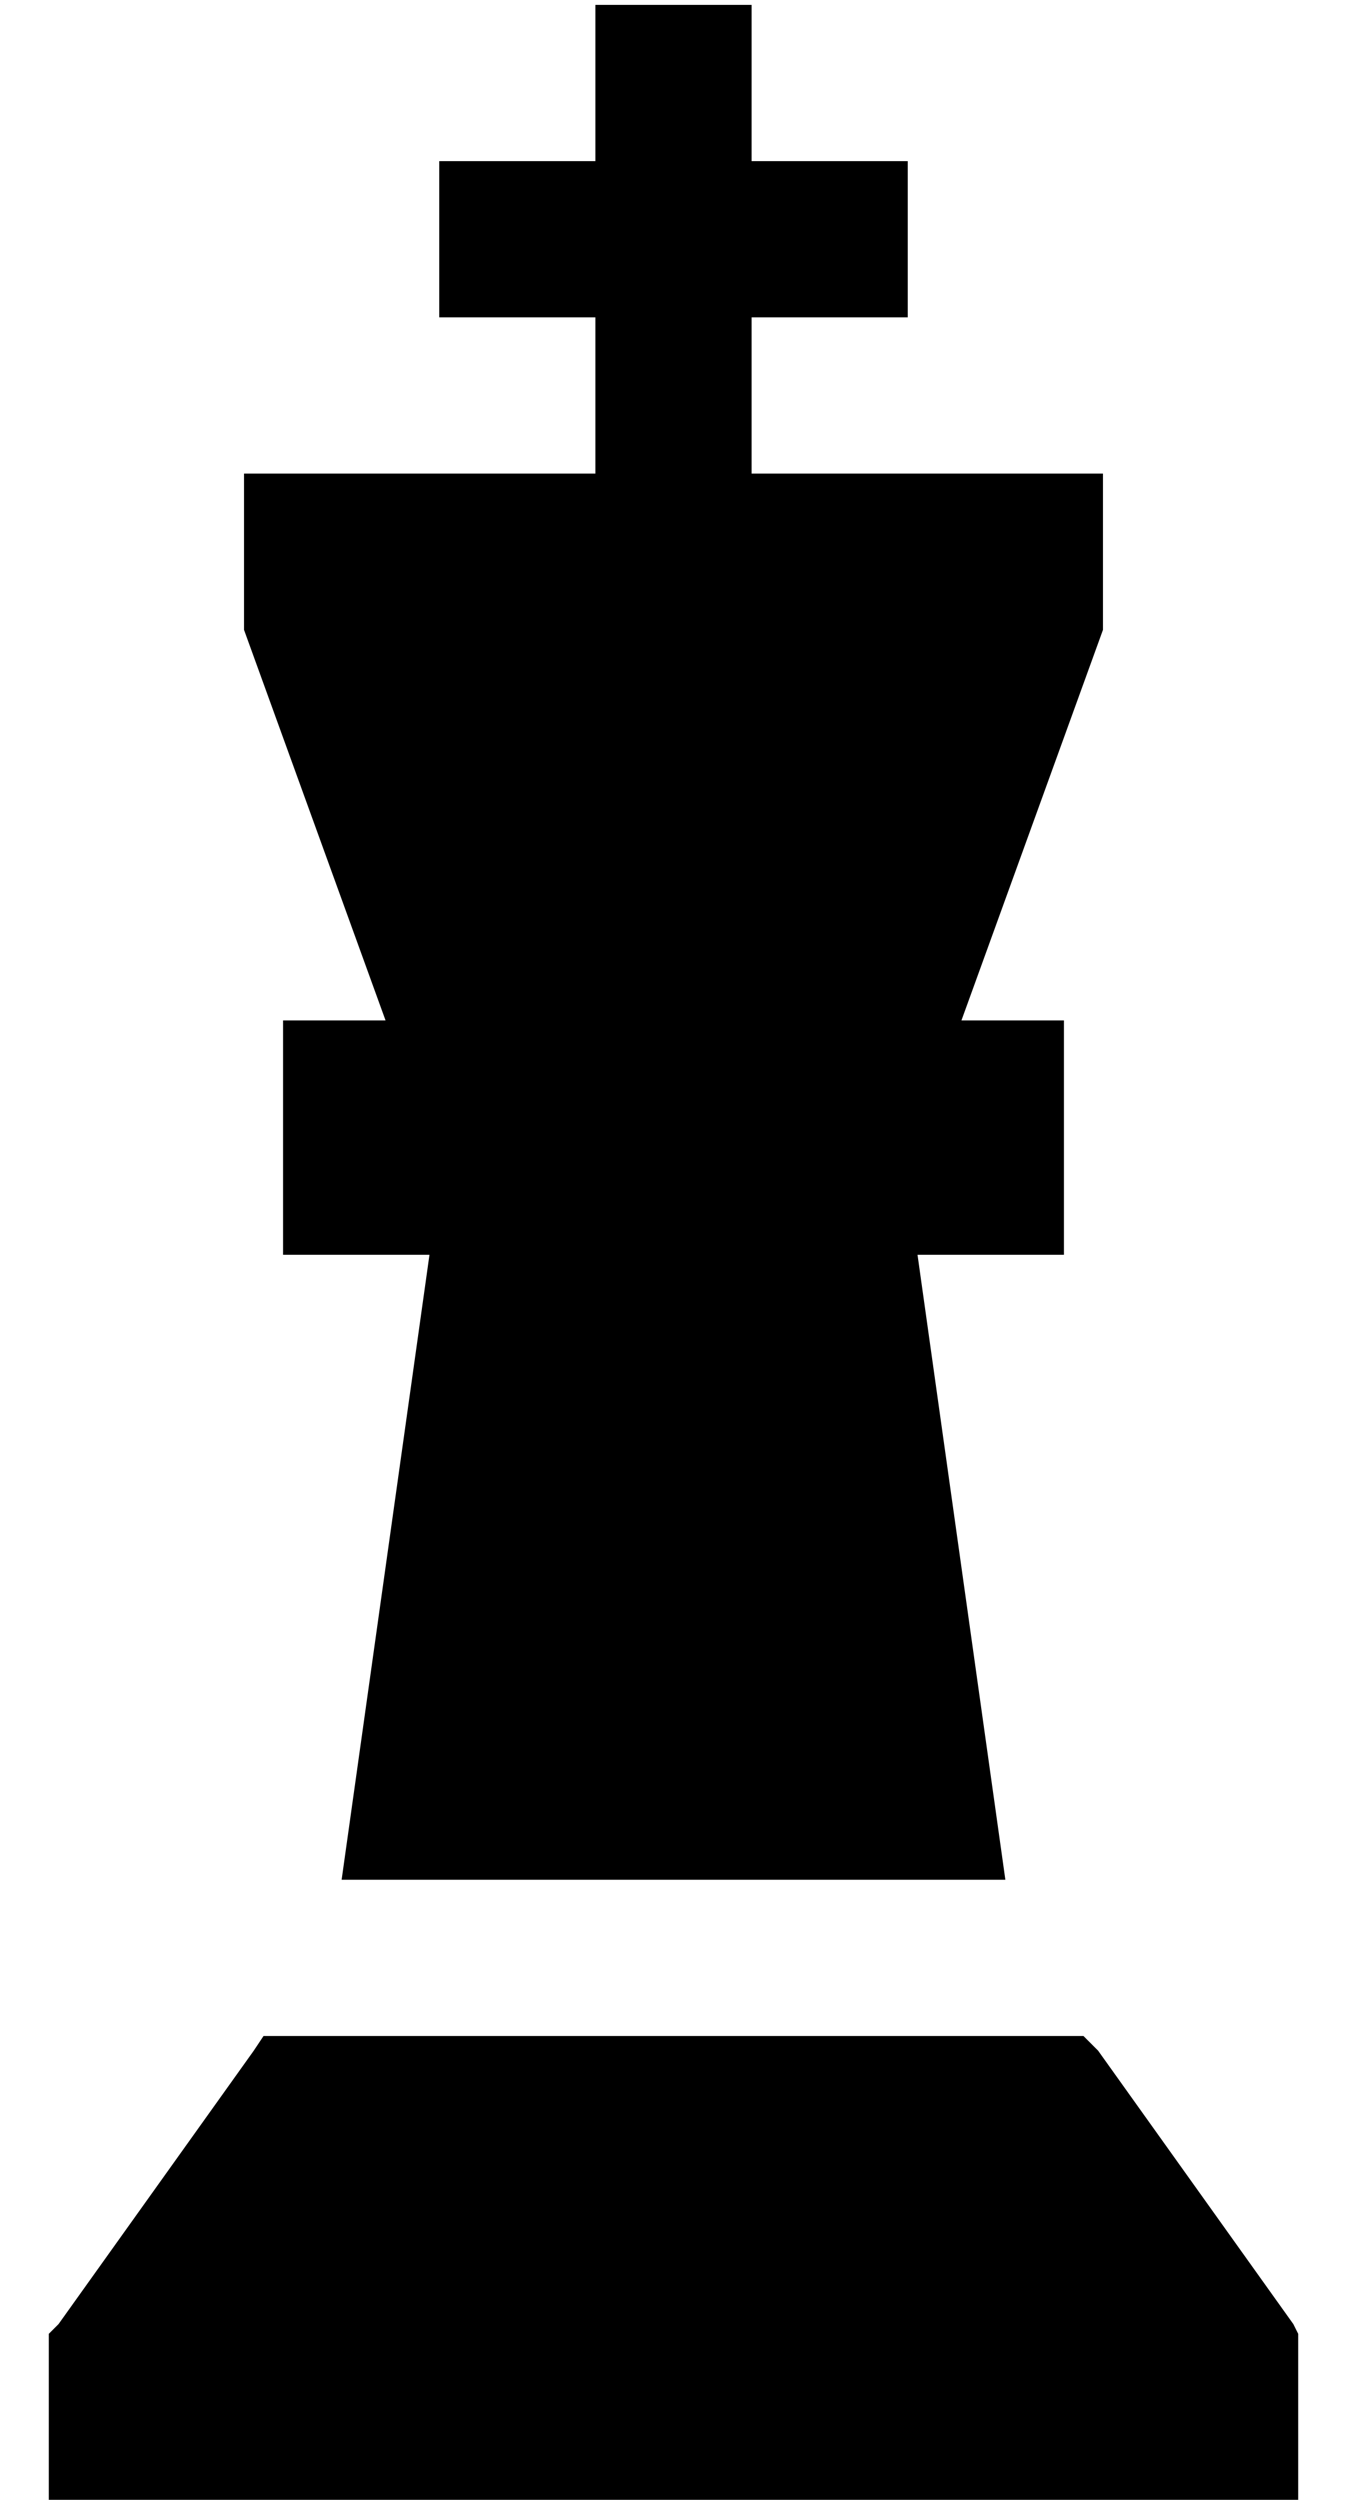 <?xml version="1.0" standalone="no"?>
<!DOCTYPE svg PUBLIC "-//W3C//DTD SVG 1.1//EN" "http://www.w3.org/Graphics/SVG/1.1/DTD/svg11.dtd" >
<svg xmlns="http://www.w3.org/2000/svg" xmlns:xlink="http://www.w3.org/1999/xlink" version="1.1" viewBox="-10 -40 276 512">
   <path fill="currentColor"
d="M144 -23v-16v16v-16h-32v0v16v0v16v0h-16h-16v32v0h16h16v32v0h-72v0v32v0l29 80v0h-21v0v48v0h24h6l-18 128v0h136v0l-18 -128v0h6h24v-48v0h-21v0l29 -80v0v-32v0h-72v0v-32v0h16h16v-32v0h-16h-16v-16v0zM44 377l-2 3l2 -3l-2 3l-40 56v0l-2 2v0v3v0v24v0v8v0h8h248
v-8v0v-24v0v-3v0l-1 -2v0l-40 -56v0l-3 -3v0h-4h-164z" />
</svg>
